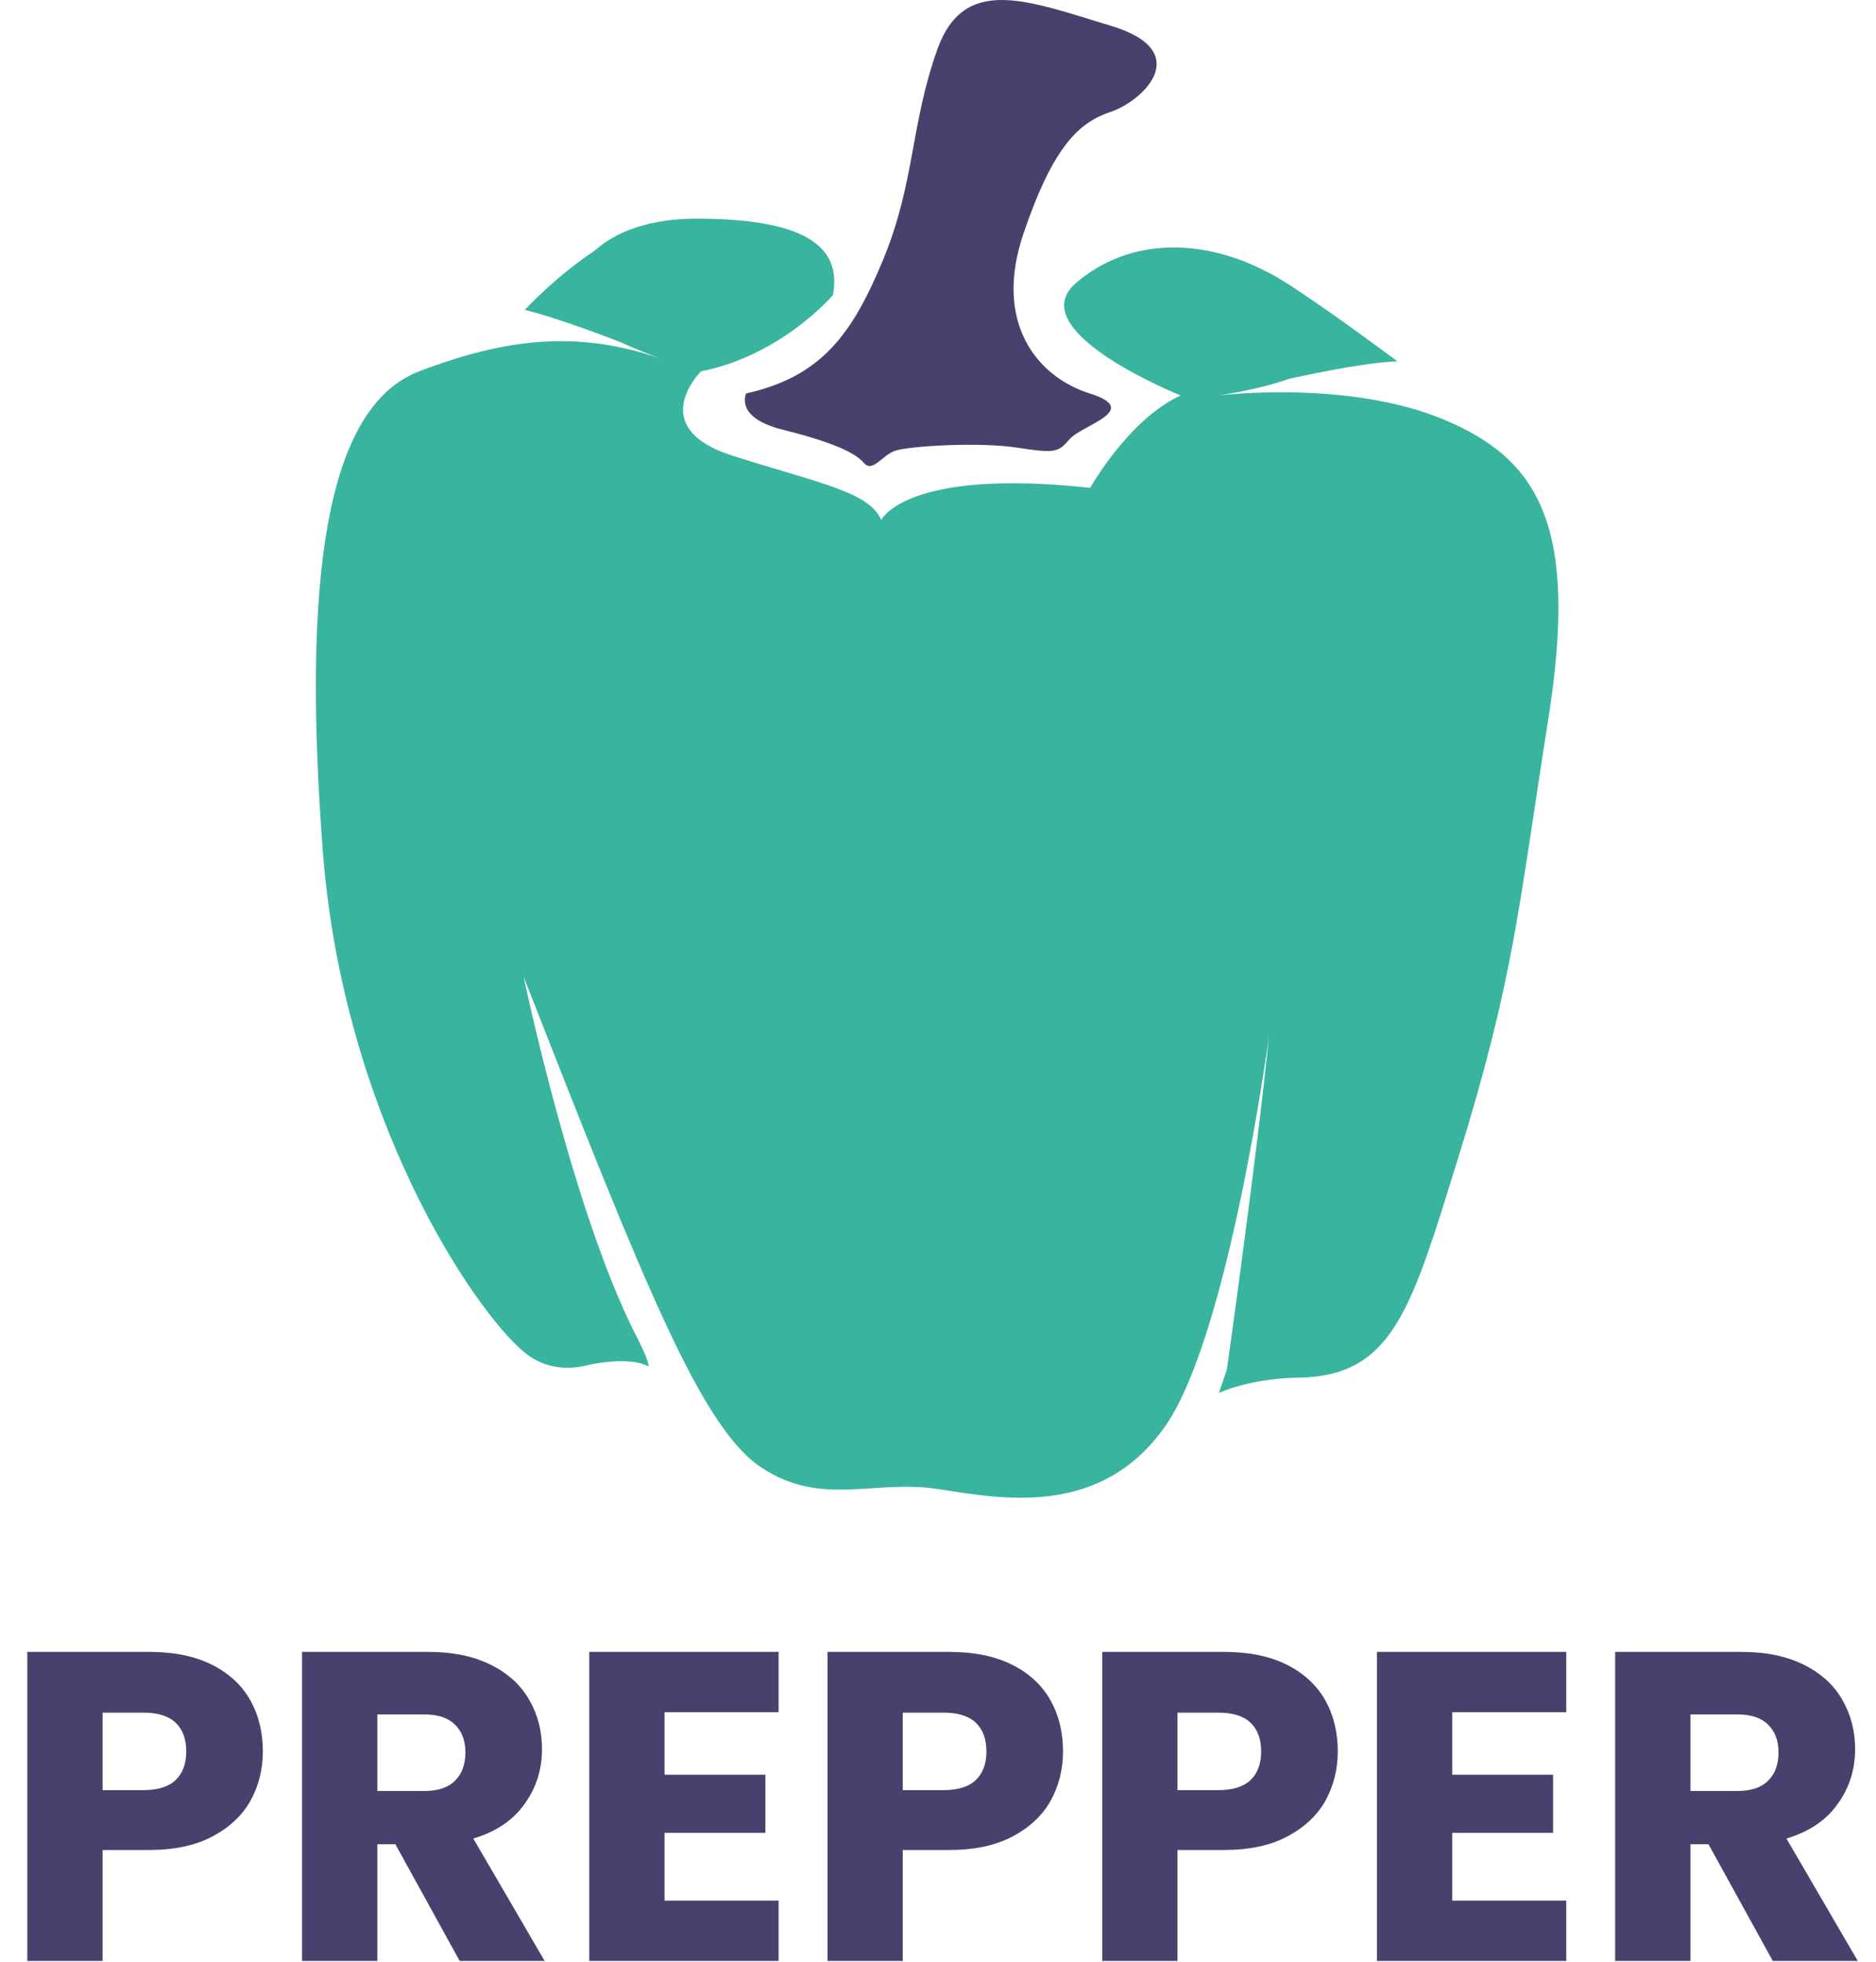 <svg width="980" height="1025" viewBox="0 0 980 1025" fill="none" xmlns="http://www.w3.org/2000/svg">
<path d="M754.242 219.209C703.871 198.213 636.669 206.613 636.669 206.613C652.4 204.105 664.481 201.133 673.581 197.863C693.034 193.627 715.727 189.319 729.988 188.754C729.988 188.754 698.782 165.475 677.375 151.348C674.702 149.518 671.967 147.77 669.18 146.135C665.767 144.038 662.836 142.382 660.821 141.519C630.376 125.777 591.552 122.631 562.135 147.811C532.75 173.002 616.743 206.603 616.743 206.603C589.444 219.198 569.507 254.877 569.507 254.877C472.96 244.399 460.344 271.677 460.344 271.677C454.042 256.984 428.851 252.789 382.685 238.097C336.509 223.393 366.214 194.008 366.214 194.008C408.524 185.607 435.143 154.124 435.143 154.124C439.349 131.041 424.666 114.241 363.787 114.241C354.831 114.241 347.182 115.176 340.427 116.647C339.984 116.75 339.635 116.688 339.172 116.832C338.853 116.924 338.524 117.058 338.206 117.171C325.734 120.235 316.881 125.355 310.732 130.897C290.014 144.624 274.16 161.897 274.16 161.897C288.534 165.496 308.419 172.693 324.099 178.739C336.828 184.62 349.094 188.754 349.094 188.754C306.054 173.012 268.258 175.12 218.935 194.018C169.613 212.916 158.056 304.23 168.564 443.807C179.062 583.415 247.283 684.177 273.532 706.211C283.321 714.437 294.148 715.64 303.854 713.923H303.864C305.088 713.707 306.26 713.409 307.442 713.111C314.434 711.661 330.042 709.203 338.853 713.923C338.853 713.923 339.326 711.866 333.363 699.919C299.772 635.883 273.543 510.372 273.543 510.372C336.519 670.955 366.111 745.663 397.594 766.648C429.077 787.634 456.581 772.756 490.172 778C523.763 783.233 574.762 792.888 608.353 745.653C641.933 698.428 662.939 541.022 662.939 541.022C656.647 603.999 640.884 715.65 640.884 715.65L636.689 727.824C636.689 727.824 651.65 720.431 677.478 719.773C679.102 719.763 680.717 719.763 682.269 719.67C682.639 719.67 682.958 719.629 683.339 719.65L682.917 719.609C728.579 716.791 738.1 680.928 761.594 605.438C790.97 510.968 793.088 475.28 808.829 375.566C824.581 275.883 804.644 240.194 754.242 219.209Z" fill="#39B49F"/>
<path d="M389.782 205.553C389.782 205.553 383.49 218.149 408.67 224.441C433.861 230.744 446.466 236.245 451.186 241.766C455.905 247.288 460.635 237.828 467.709 235.474C474.793 233.109 511.006 230.754 531.477 233.9C551.928 237.047 552.709 236.255 559.023 229.181C565.325 222.097 596.819 214.221 569.263 205.564C541.708 196.906 518.882 168.569 534.624 122.126C550.365 75.683 563.968 63.868 580.388 58.368C596.819 52.857 624.59 26.874 580.388 13.498C536.197 0.1 503.531 -13.287 489.558 26.072C475.585 65.431 477.95 95.341 461.416 135.492C444.883 175.643 428.35 196.896 389.782 205.553Z" fill="#49416D"/>
<path d="M137.31 915.039C137.31 924.393 135.163 932.979 130.87 940.799C126.577 948.466 119.983 954.676 111.09 959.429C102.197 964.183 91.157 966.559 77.97 966.559H53.59V1024.52H14.26V863.059H77.97C90.85 863.059 101.737 865.283 110.63 869.729C119.523 874.176 126.193 880.309 130.64 888.129C135.087 895.949 137.31 904.919 137.31 915.039ZM74.98 935.279C82.493 935.279 88.09 933.516 91.77 929.989C95.45 926.463 97.29 921.479 97.29 915.039C97.29 908.599 95.45 903.616 91.77 900.089C88.09 896.563 82.493 894.799 74.98 894.799H53.59V935.279H74.98ZM240.125 1024.52L206.545 963.569H197.115V1024.52H157.785V863.059H223.795C236.522 863.059 247.332 865.283 256.225 869.729C265.272 874.176 272.019 880.309 276.465 888.129C280.912 895.796 283.135 904.383 283.135 913.889C283.135 924.623 280.069 934.206 273.935 942.639C267.955 951.073 259.062 957.053 247.255 960.579L284.515 1024.52H240.125ZM197.115 935.739H221.495C228.702 935.739 234.069 933.976 237.595 930.449C241.275 926.923 243.115 921.939 243.115 915.499C243.115 909.366 241.275 904.536 237.595 901.009C234.069 897.483 228.702 895.719 221.495 895.719H197.115V935.739ZM347.154 894.569V927.229H399.824V957.589H347.154V993.009H406.724V1024.52H307.824V863.059H406.724V894.569H347.154ZM555.308 915.039C555.308 924.393 553.161 932.979 548.868 940.799C544.575 948.466 537.981 954.676 529.088 959.429C520.195 964.183 509.155 966.559 495.968 966.559H471.588V1024.52H432.258V863.059H495.968C508.848 863.059 519.735 865.283 528.628 869.729C537.521 874.176 544.191 880.309 548.638 888.129C553.085 895.949 555.308 904.919 555.308 915.039ZM492.978 935.279C500.491 935.279 506.088 933.516 509.768 929.989C513.448 926.463 515.288 921.479 515.288 915.039C515.288 908.599 513.448 903.616 509.768 900.089C506.088 896.563 500.491 894.799 492.978 894.799H471.588V935.279H492.978ZM698.833 915.039C698.833 924.393 696.687 932.979 692.393 940.799C688.1 948.466 681.507 954.676 672.613 959.429C663.72 964.183 652.68 966.559 639.493 966.559H615.113V1024.52H575.783V863.059H639.493C652.373 863.059 663.26 865.283 672.153 869.729C681.047 874.176 687.717 880.309 692.163 888.129C696.61 895.949 698.833 904.919 698.833 915.039ZM636.503 935.279C644.017 935.279 649.613 933.516 653.293 929.989C656.973 926.463 658.813 921.479 658.813 915.039C658.813 908.599 656.973 903.616 653.293 900.089C649.613 896.563 644.017 894.799 636.503 894.799H615.113V935.279H636.503ZM758.639 894.569V927.229H811.309V957.589H758.639V993.009H818.209V1024.52H719.309V863.059H818.209V894.569H758.639ZM926.082 1024.52L892.502 963.569H883.072V1024.52H843.742V863.059H909.752C922.479 863.059 933.289 865.283 942.182 869.729C951.229 874.176 957.976 880.309 962.422 888.129C966.869 895.796 969.092 904.383 969.092 913.889C969.092 924.623 966.026 934.206 959.892 942.639C953.912 951.073 945.019 957.053 933.212 960.579L970.472 1024.52H926.082ZM883.072 935.739H907.452C914.659 935.739 920.026 933.976 923.552 930.449C927.232 926.923 929.072 921.939 929.072 915.499C929.072 909.366 927.232 904.536 923.552 901.009C920.026 897.483 914.659 895.719 907.452 895.719H883.072V935.739Z" fill="#49416D"/>
</svg>
